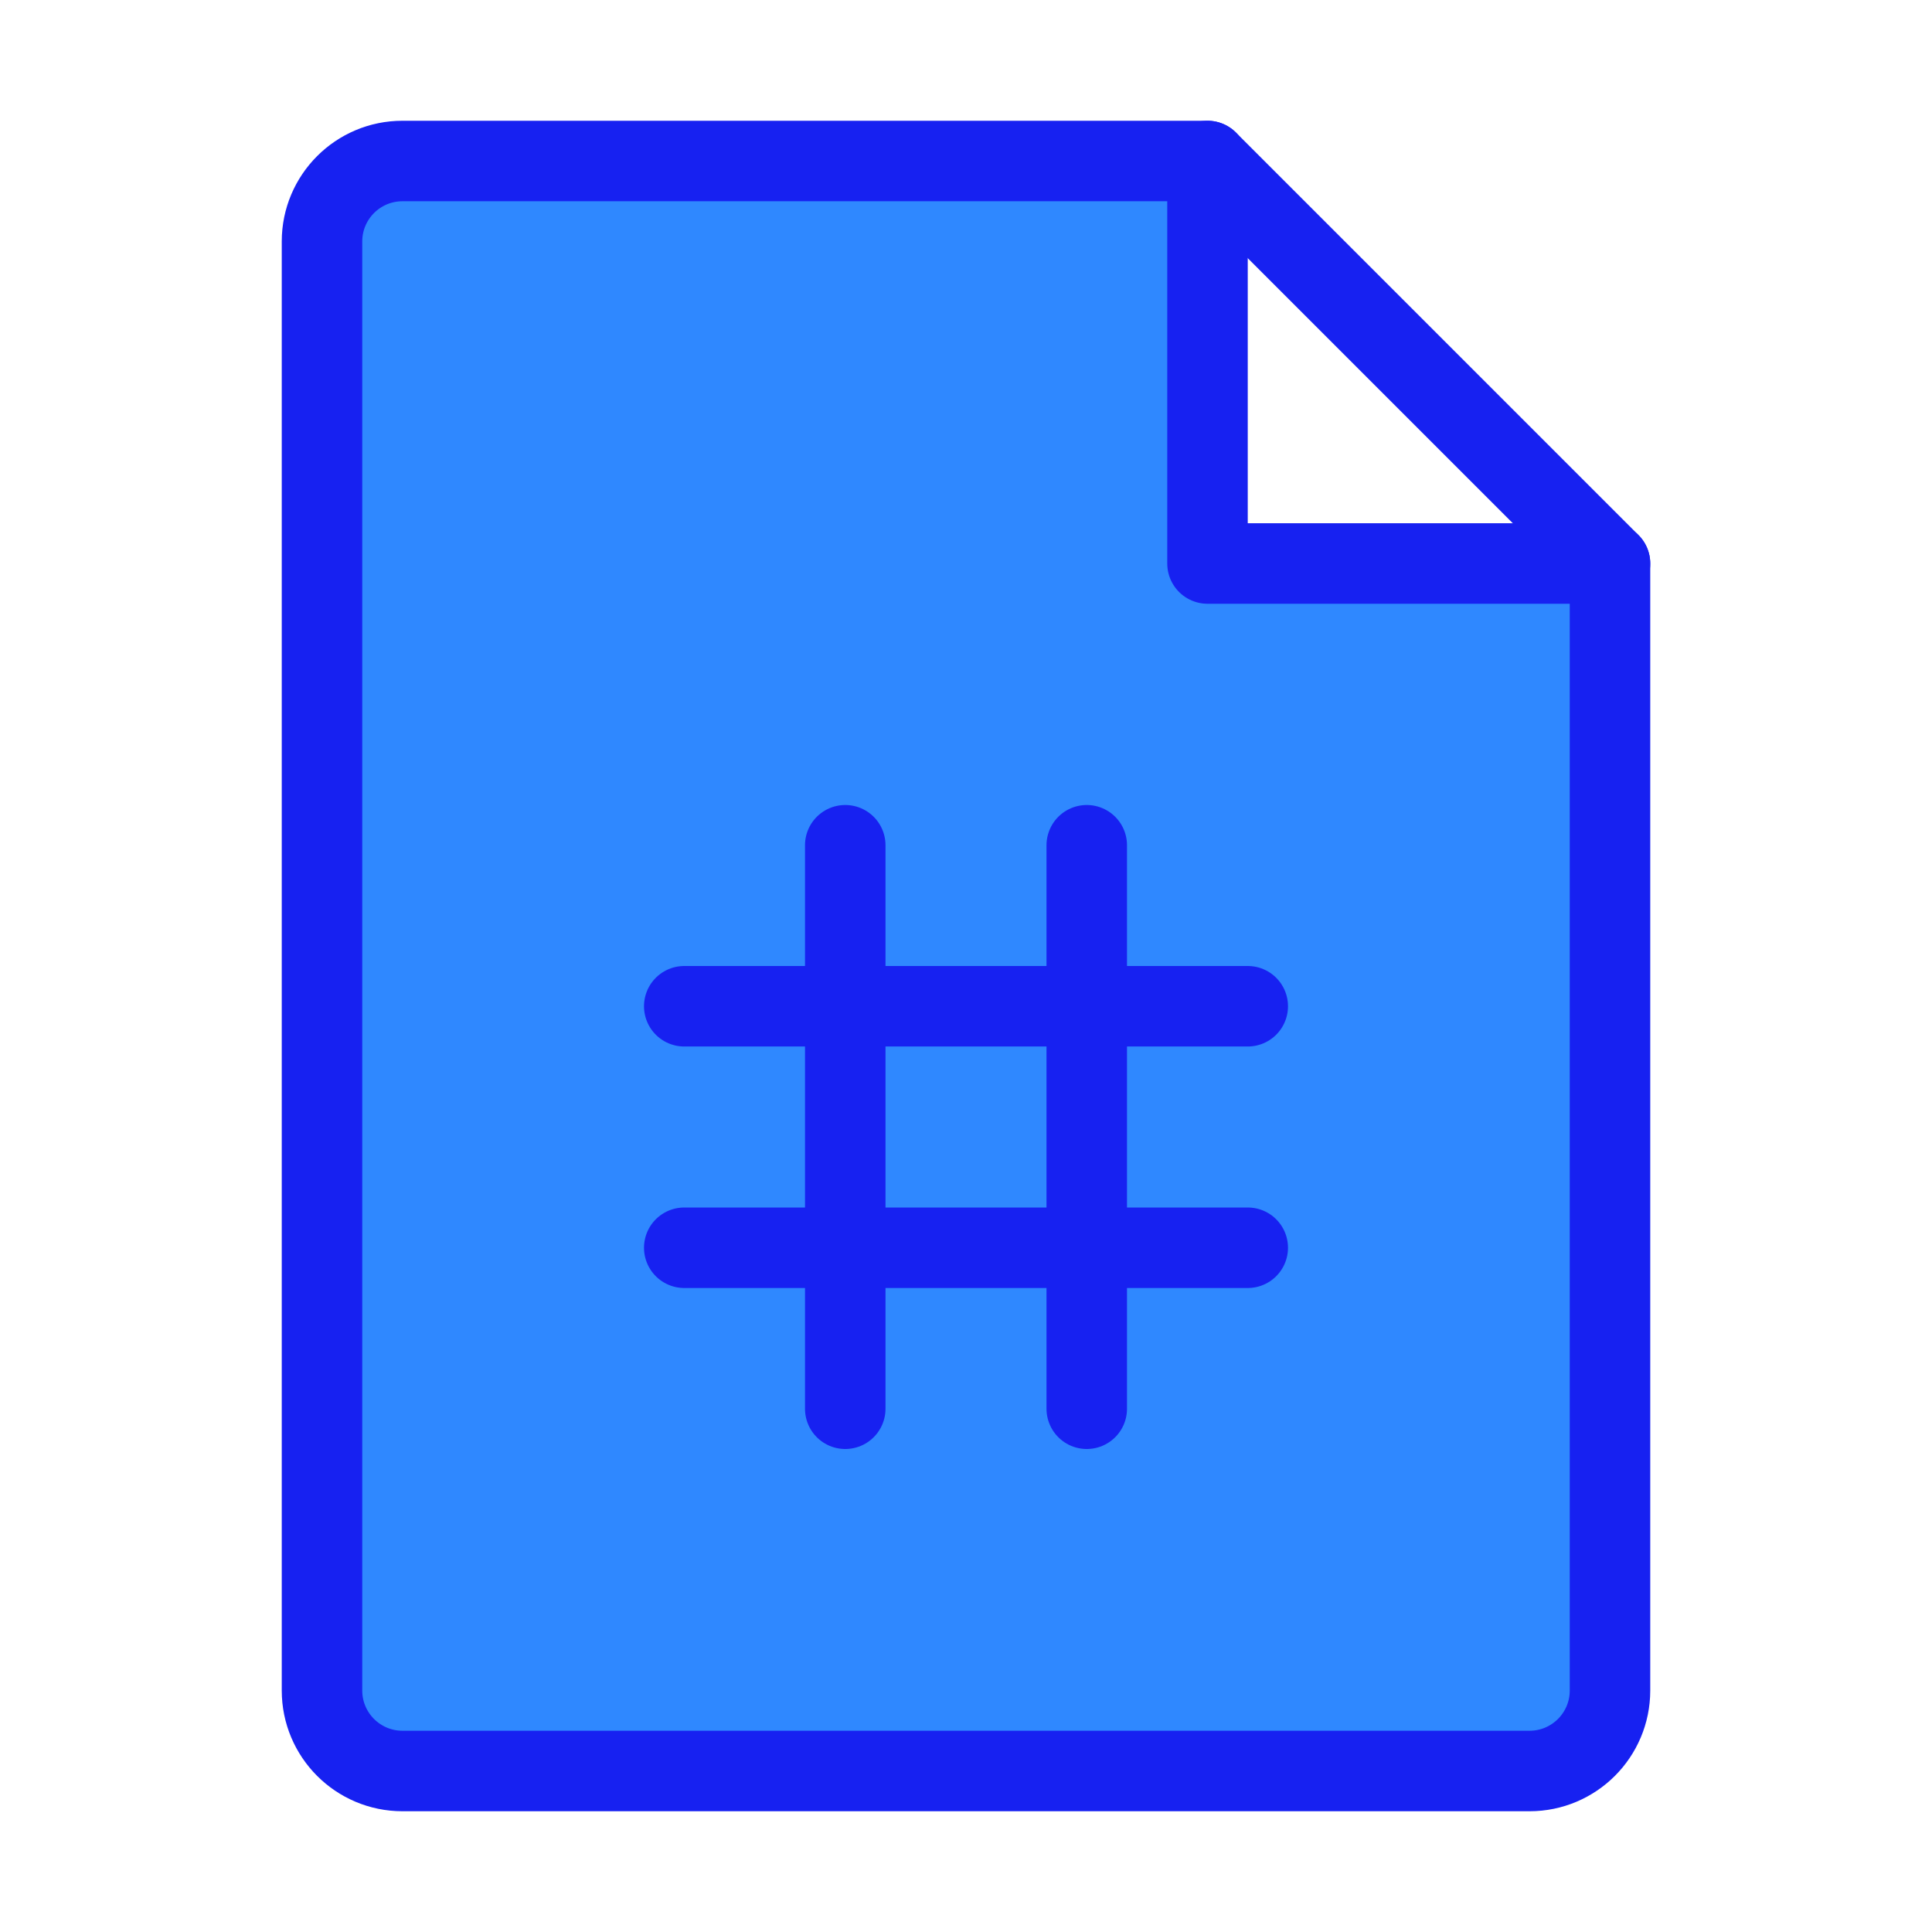 <?xml version="1.0" encoding="UTF-8"?><svg width="24" height="24" viewBox="0 0 48 48" fill="none" xmlns="http://www.w3.org/2000/svg"><path d="M10 44H38C39.105 44 40 43.105 40 42V14H30V4H10C8.895 4 8 4.895 8 6V42C8 43.105 8.895 44 10 44Z" fill="#2F88FF" stroke="#1721F1" stroke-width="2" stroke-linecap="round" stroke-linejoin="round"/><path d="M30 4L40 14" stroke="#1721F1" stroke-width="2" stroke-linecap="round" stroke-linejoin="round"/><path d="M17 25H24L31 25" stroke="#1721F1" stroke-width="2" stroke-linecap="round" stroke-linejoin="round"/><path d="M17 31H24L31 31" stroke="#1721F1" stroke-width="2" stroke-linecap="round" stroke-linejoin="round"/><path d="M21 21V35" stroke="#1721F1" stroke-width="2" stroke-linecap="round" stroke-linejoin="round"/><path d="M27 21V35" stroke="#1721F1" stroke-width="2" stroke-linecap="round" stroke-linejoin="round"/></svg>
